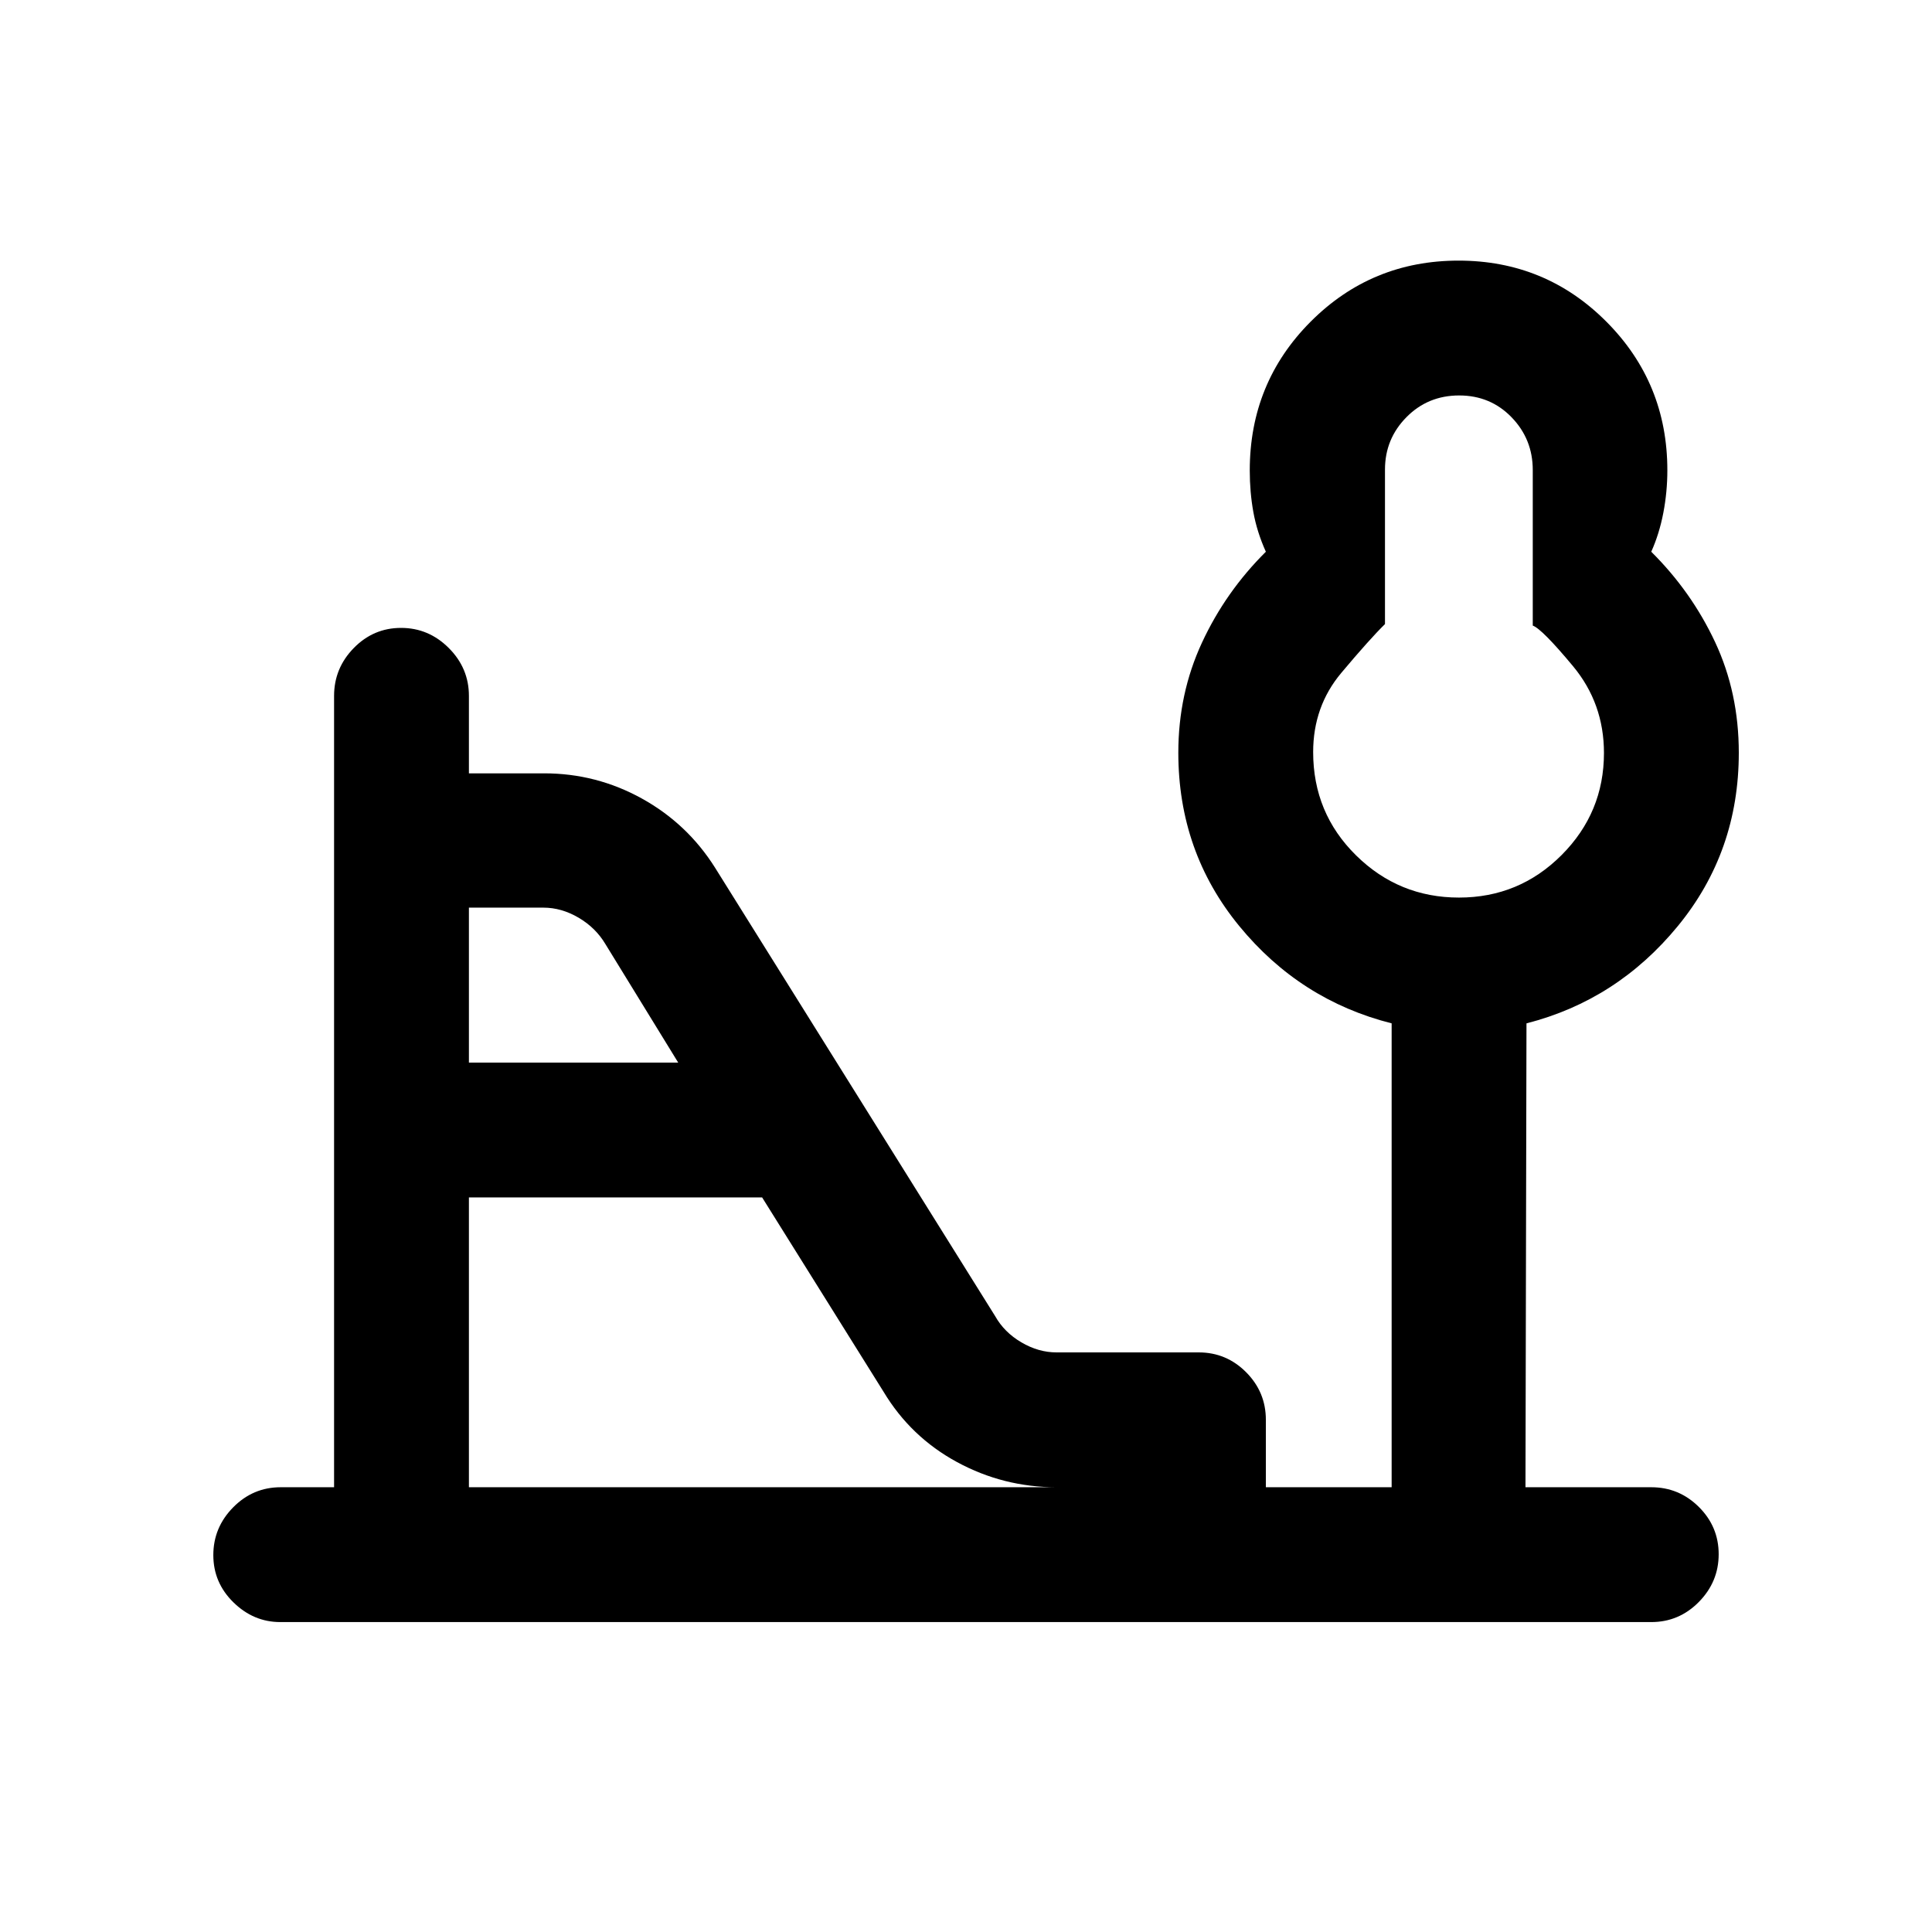 <svg xmlns="http://www.w3.org/2000/svg" height="20" viewBox="0 -960 960 960" width="20"><path d="M724.96-514q29.89 0 50.97-21.11Q797-556.21 797-585.85q0-24.65-15.41-43.17-15.41-18.51-19.97-20.13v-77.3q0-15.32-10.51-26.19-10.52-10.86-26.06-10.86-15.55 0-26.2 10.8-10.66 10.79-10.66 26.01v76.79q-7.67 7.54-21.68 24.22T652.5-586.3q0 30.3 21.29 51.3 21.28 21 51.17 21ZM233-432h104l-36.18-58.9Q296-499 287.5-504t-17.5-5h-37v77Zm0 211h292q-26.42 0-49.46-12.5t-36.54-35L378.7-365H233v144Zm-93.71 67Q126-154 116-163.79t-10-23.5q0-13.71 9.85-23.71t23.65-10H166v-393.21q0-13.79 9.79-23.79t23.5-10Q213-648 223-638t10 23.79v38.48h37.4q25.9 0 48.5 12.49t36.4 34.38L494.5-306q4.5 8 13 13t17.5 5h70.64q13.74 0 23.55 9.85T629-254.5v33.5h62.5v-230.5Q646-463 615.75-499.89q-30.25-36.9-30.25-86.09 0-29.36 11.75-54.69T629-685.84q-4.44-9.87-6.22-19.75-1.78-9.87-1.78-20.65 0-43.59 30.26-73.93 30.27-30.33 73.5-30.33 43.24 0 73.49 30.39 30.25 30.38 30.25 73.79 0 10.73-2 21.15-2 10.42-6 19.33 20 19.84 31.75 44.95Q864-615.78 864-585.94q0 49.16-30.25 86.05T758.5-451.5L758-221h62.5q13.8 0 23.65 9.79 9.85 9.79 9.85 23.5T844.15-164q-9.85 10-23.65 10H139.29ZM725-586Z"/></svg>